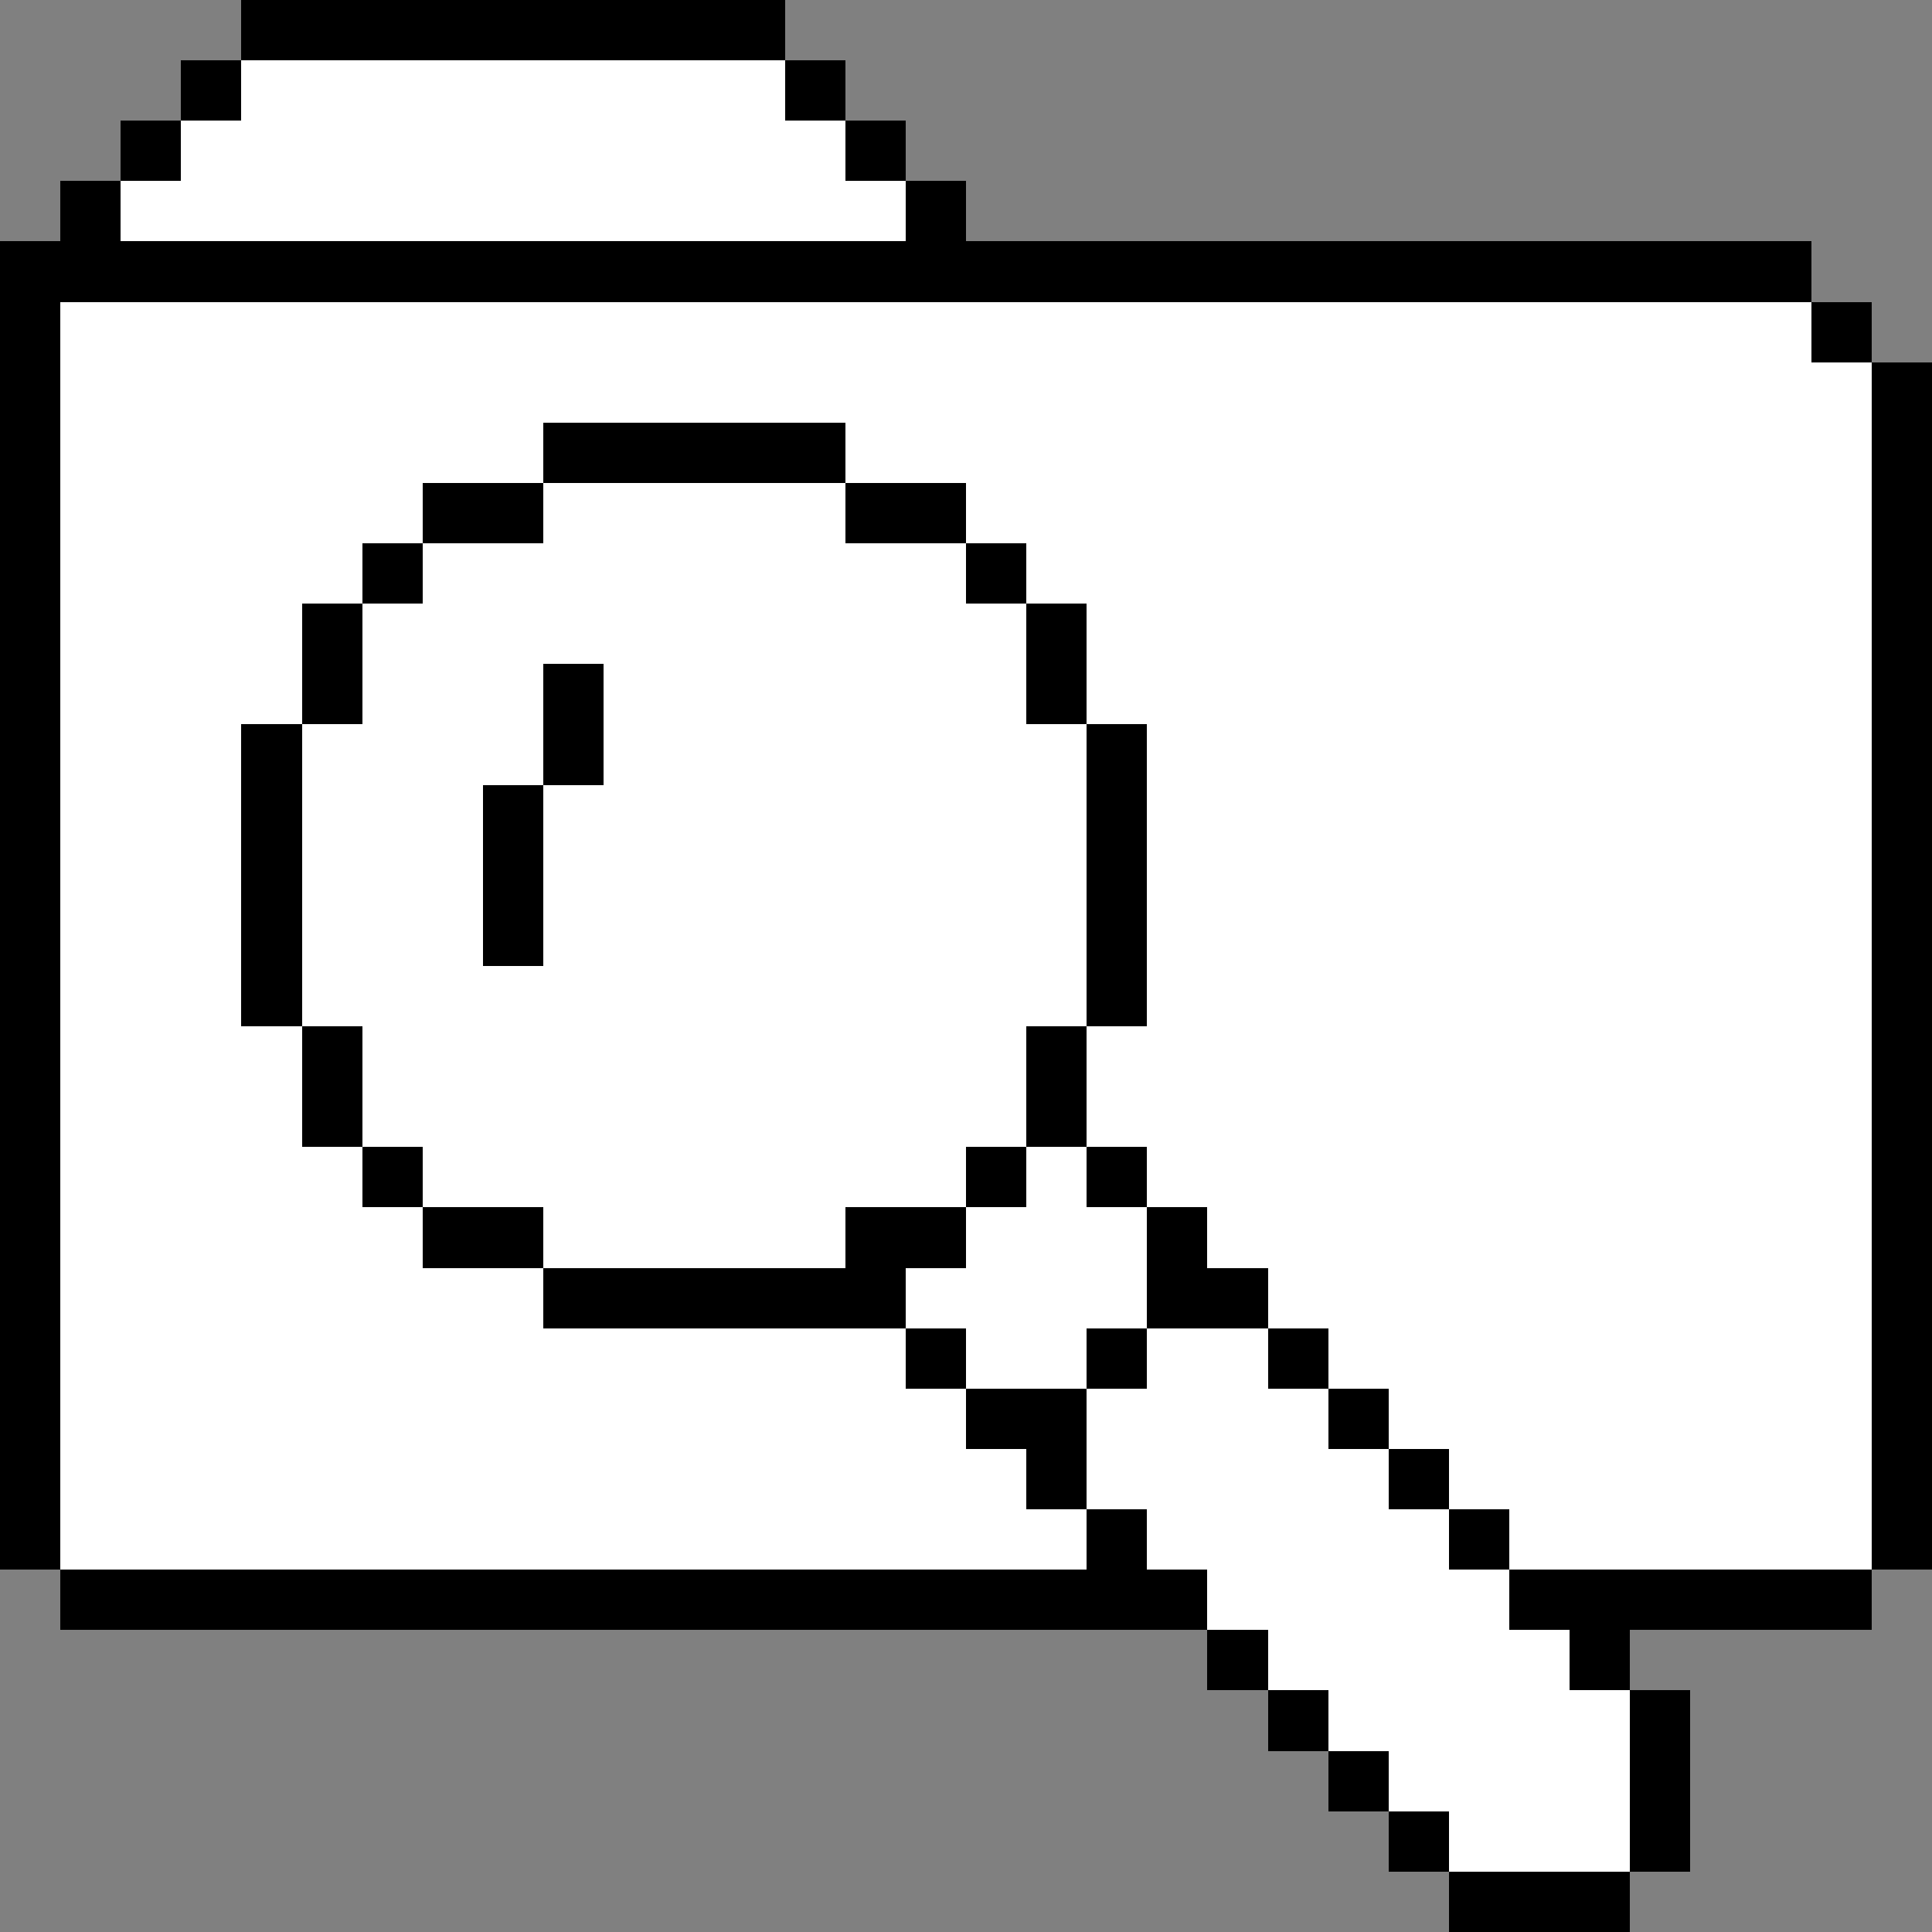 <svg xmlns="http://www.w3.org/2000/svg" shape-rendering="crispEdges" viewBox="0 -0.5 32 32"><rect x="0" y="-0.5" width="32" height="32" fill="#808080" stroke="none"/><path stroke="#000" d="M4 0h9M3 1h1m9 0h1M2 2h1m11 0h1M1 3h1m13 0h1M0 4h30M0 5h1m29 0h1M0 6h1m30 0h1M0 7h1m8 0h5m17 0h1M0 8h1m6 0h2m5 0h2m15 0h1M0 9h1m5 0h1m9 0h1m14 0h1M0 10h1m4 0h1m11 0h1m13 0h1M0 11h1m4 0h1m3 0h1m7 0h1m13 0h1M0 12h1m3 0h1m4 0h1m8 0h1m12 0h1M0 13h1m3 0h1m3 0h1m9 0h1m12 0h1M0 14h1m3 0h1m3 0h1m9 0h1m12 0h1M0 15h1m3 0h1m3 0h1m9 0h1m12 0h1M0 16h1m3 0h1m13 0h1m12 0h1M0 17h1m4 0h1m11 0h1m13 0h1M0 18h1m4 0h1m11 0h1m13 0h1M0 19h1m5 0h1m9 0h1m1 0h1m12 0h1M0 20h1m6 0h2m5 0h2m3 0h1m11 0h1M0 21h1m8 0h6m4 0h2m10 0h1M0 22h1m14 0h1m2 0h1m2 0h1m9 0h1M0 23h1m15 0h2m4 0h1m8 0h1M0 24h1m16 0h1m5 0h1m7 0h1M0 25h1m17 0h1m5 0h1m6 0h1M1 26h19m5 0h6m-11 1h1m5 0h1m-6 1h1m5 0h1m-6 1h1m4 0h1m-5 1h1m3 0h1m-4 1h3"/><path stroke="#fff" d="M4 1h9M3 2h11M2 3h13M1 5h29M1 6h30M1 7h8m5 0h17M1 8h6m2 0h5m2 0h15M1 9h5m1 0h9m1 0h14M1 10h4m1 0h11m1 0h13M1 11h4m1 0h3m1 0h7m1 0h13M1 12h3m1 0h4m1 0h8m1 0h12M1 13h3m1 0h3m1 0h9m1 0h12M1 14h3m1 0h3m1 0h9m1 0h12M1 15h3m1 0h3m1 0h9m1 0h12M1 16h3m1 0h13m1 0h12M1 17h4m1 0h11m1 0h13M1 18h4m1 0h11m1 0h13M1 19h5m1 0h9m1 0h1m1 0h12M1 20h6m2 0h5m2 0h3m1 0h11M1 21h8m6 0h4m2 0h10M1 22h14m1 0h2m1 0h2m1 0h9M1 23h15m2 0h4m1 0h8M1 24h16m1 0h5m1 0h7M1 25h17m1 0h5m1 0h6m-11 1h5m-4 1h5m-4 1h5m-4 1h4m-3 1h3"/></svg>